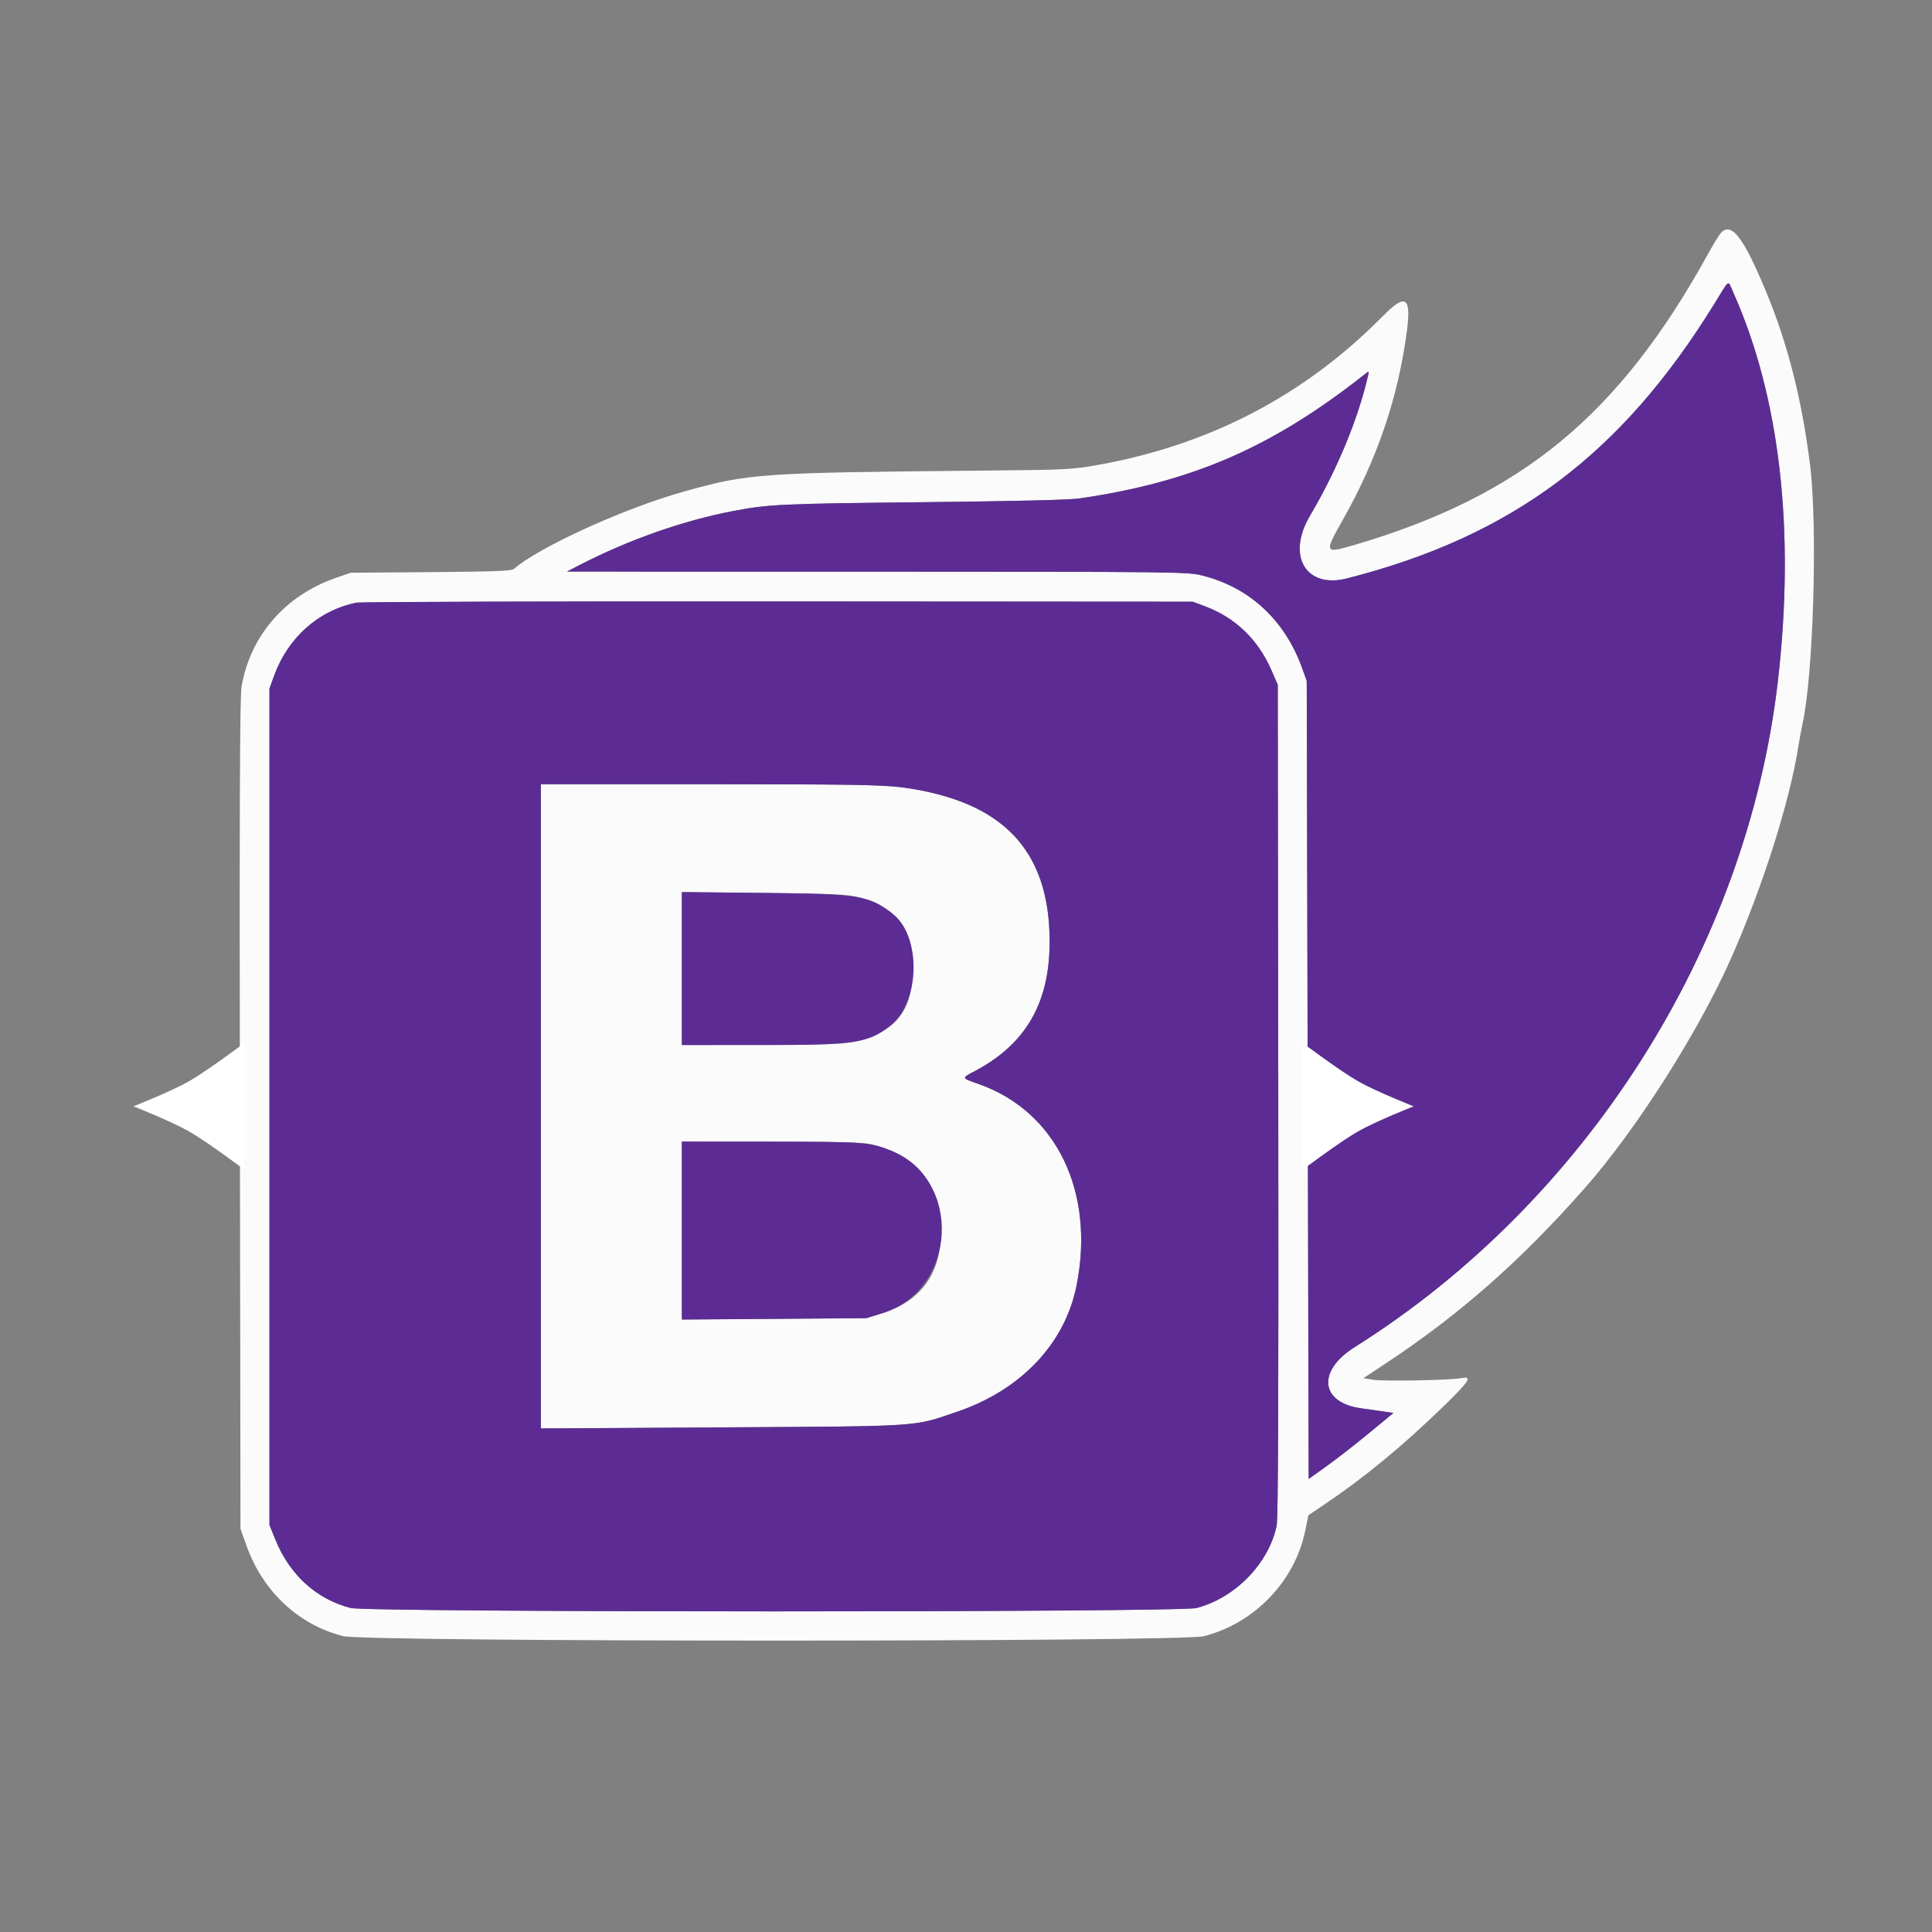 <?xml version="1.0" encoding="UTF-8" standalone="no"?><!DOCTYPE svg PUBLIC "-//W3C//DTD SVG 1.1//EN" "http://www.w3.org/Graphics/SVG/1.1/DTD/svg11.dtd"><svg width="100%" height="100%" viewBox="0 0 1667 1667" version="1.1" xmlns="http://www.w3.org/2000/svg" xmlns:xlink="http://www.w3.org/1999/xlink" xml:space="preserve" xmlns:serif="http://www.serif.com/" style="fill-rule:evenodd;clip-rule:evenodd;stroke-linejoin:round;stroke-miterlimit:2;"><rect x="0" y="0" width="1667" height="1667" fill="#808080" stroke="none"/><g id="svgg"><path id="path0" d="M1484.61,201.25c-1.416,1.604 -6.308,9.667 -10.866,17.917c-77.071,139.441 -160.863,208.462 -304.575,250.891c-26.563,7.842 -26.846,7.271 -10.704,-21.22c29.945,-52.85 48.112,-106.446 55.533,-163.838c3.754,-29.029 -1.296,-32.046 -20.704,-12.367c-67.292,68.246 -148.888,110.992 -244.967,128.342c-23.108,4.171 -27.308,4.392 -96.658,5.038c-197.467,1.841 -205.392,2.391 -261.967,18.249c-51.333,14.392 -124.533,47.734 -146.383,66.684c-1.967,1.704 -17.65,2.296 -71.667,2.704l-69.15,0.525l-13.333,4.675c-43.384,15.212 -73.363,49.988 -80.738,93.65c-1.487,8.796 -1.841,99.658 -1.45,369.167l0.521,357.5l5.225,14.6c14.088,39.379 44.742,68.087 83.2,77.925c20.096,5.137 722.804,5.204 742.883,0.066c43.613,-11.154 78.446,-47.416 87.384,-90.97l2.75,-13.384l13.446,-9.054c34.608,-23.308 67.216,-50.142 102.641,-84.462c22.609,-21.909 25.784,-26.771 16.221,-24.842c-9.05,1.829 -66.483,2.954 -75.996,1.492l-8.912,-1.371l18.912,-12.496c64.242,-42.454 117.042,-88.958 172.521,-151.946c43.717,-49.637 97.042,-133.296 125.183,-196.392c27.342,-61.308 51.025,-135.6 58.713,-184.166c1.017,-6.417 2.604,-15.042 3.529,-19.167c9.492,-42.337 13.242,-170.567 6.554,-224.167c-6.887,-55.2 -19.041,-103.358 -37.229,-147.5c-20.092,-48.754 -30.667,-62.558 -39.917,-52.083m10.455,50c40.637,90.546 54,205.808 38.975,336.25c-26.563,230.608 -165.513,449.329 -365.205,574.854c-32.7,20.554 -29.737,47.921 5.717,52.792c7.121,0.979 16.275,2.287 20.338,2.9l7.383,1.121l-20.717,17.133c-11.396,9.421 -27.846,22.233 -36.554,28.475l-15.833,11.342l-1.667,-688.617l-3.892,-10.833c-14.916,-41.513 -45.2,-69.7 -85.958,-80c-12.904,-3.263 -18.867,-3.334 -280.833,-3.417l-267.65,-0.079l11.666,-6.008c41.709,-21.48 89.071,-38.105 131.667,-46.217c30.742,-5.85 41.671,-6.363 162.5,-7.613c76.988,-0.795 127.454,-1.983 135.833,-3.191c97.892,-14.146 166.65,-44.029 246.8,-107.259c3.655,-2.879 3.717,-2.862 2.871,0.834c-8.641,37.787 -26.804,81.641 -50.216,121.283c-20.425,34.575 -3.605,63.117 31.87,54.083c142.467,-36.275 236.792,-106.779 317.071,-237c13.559,-21.991 11.467,-20.562 15.834,-10.833m-455.3,271.879c26.145,9.784 45.779,28.696 57.304,55.204l5.433,12.5l0.442,358.334c0.312,254.758 -0.088,360.883 -1.384,367.158c-6.741,32.596 -35.741,62.425 -69.145,71.129c-14.959,3.896 -714.984,3.863 -729.98,-0.037c-29.437,-7.65 -52.483,-28.575 -64.733,-58.767l-5.2,-12.817l0,-721.666l3.896,-10.834c11.887,-33.05 38.487,-56.733 71.104,-63.308c3.667,-0.742 167.542,-1.237 364.167,-1.1l357.5,0.242l10.596,3.962m-573.096,431.454l0,277.917l156.25,-0.917c174.462,-1.025 164.262,-0.354 202.666,-13.391c55.5,-18.846 93.467,-59.004 103.396,-109.367c15.921,-80.796 -17.691,-149.875 -84.391,-173.433c-15.421,-5.442 -15.275,-4.975 -3.446,-11.225c43.516,-22.996 64.125,-58.129 64.516,-110c0.53,-69.984 -30.979,-112.104 -96.529,-129.05c-30.871,-7.984 -41.758,-8.45 -196.941,-8.45l-145.521,0l0,277.916m272.971,-180.67c34.516,9.033 47.862,26.3 47.862,61.929c0,31.825 -11.008,49.396 -37.079,59.183c-15.917,5.975 -25.2,6.621 -95.004,6.633l-67.084,0.009l0,-131.946l70.417,0.725c58.267,0.604 72.225,1.2 80.888,3.467m12.029,213.445c34.741,8.484 52.679,26.317 58.108,57.78c7.708,44.683 -9.458,75.841 -48.458,87.945l-13.817,4.288l-159.167,1.167l0,-153.538l77.084,0.058c58.679,0.046 79.271,0.596 86.25,2.3" style="fill:#fbfbfb;"/><path id="path1" d="M1479.23,262.083c-80.279,130.221 -174.604,200.725 -317.071,237c-35.475,9.034 -52.295,-19.508 -31.87,-54.083c23.412,-39.642 41.575,-83.496 50.216,-121.283c0.846,-3.696 0.784,-3.713 -2.871,-0.834c-80.15,63.23 -148.908,93.113 -246.8,107.259c-8.379,1.208 -58.845,2.396 -135.833,3.191c-120.829,1.25 -131.758,1.763 -162.5,7.613c-42.596,8.112 -89.958,24.737 -131.667,46.217l-11.666,6.008l267.65,0.079c261.966,0.083 267.929,0.154 280.833,3.417c40.758,10.3 71.042,38.487 85.958,80l3.892,10.833l1.667,688.617l15.833,-11.342c8.708,-6.242 25.158,-19.054 36.554,-28.475l20.717,-17.133l-7.383,-1.121c-4.063,-0.613 -13.217,-1.921 -20.338,-2.9c-35.454,-4.871 -38.417,-32.238 -5.717,-52.792c199.692,-125.525 338.642,-344.246 365.205,-574.854c15.024,-130.442 1.662,-245.704 -38.976,-336.25c-4.366,-9.729 -2.274,-11.158 -15.833,10.833m-1171.73,257.942c-32.617,6.575 -59.217,30.258 -71.104,63.308l-3.896,10.834l0,721.666l5.2,12.817c12.25,30.192 35.296,51.117 64.733,58.767c14.996,3.9 715.021,3.933 729.98,0.037c33.404,-8.704 62.404,-38.533 69.145,-71.129c1.296,-6.275 1.696,-112.4 1.384,-367.158l-0.442,-358.334l-5.433,-12.5c-11.525,-26.508 -31.159,-45.42 -57.304,-55.204l-10.596,-3.962l-357.5,-0.242c-196.625,-0.137 -360.5,0.358 -364.167,1.1m469.271,159.146c88.821,11.675 129.496,54.279 128.887,134.996c-0.391,51.87 -21,87.004 -64.516,110c-11.829,6.25 -11.975,5.783 3.446,11.225c66.7,23.558 100.312,92.637 84.391,173.433c-9.929,50.362 -47.896,90.521 -103.396,109.367c-38.404,13.037 -28.204,12.366 -202.666,13.391l-156.25,0.917l0,-555.833l145.521,0c119.933,0 148.875,0.441 164.583,2.504m-188.438,156.521l0,65.975l67.084,-0.009c83.087,-0.012 93.637,-1.575 112.779,-16.708c25.767,-20.367 27.033,-76.733 2.162,-96.3c-20.5,-16.129 -27.904,-17.337 -111.608,-18.204l-70.417,-0.725l0,65.971m0,226.079l0,76.766l159.167,-1.166l13.817,-4.288c64.775,-20.104 69.541,-115.591 7.016,-140.5c-17.829,-7.104 -22.745,-7.462 -102.916,-7.525l-77.084,-0.058l0,76.771" style="fill:#5c2c94;"/><path d="M1123.88,899.815l0,109.536c0,0 31.944,-24.021 47.917,-33.149c15.358,-8.777 47.916,-21.619 47.916,-21.619c0,0 -32.558,-12.841 -47.916,-21.619c-15.973,-9.128 -47.917,-33.149 -47.917,-33.149" style="fill:#fff;"/><path d="M210.998,1009.35l0,-109.536c0,0 -31.944,24.021 -47.917,33.149c-15.358,8.778 -47.916,21.619 -47.916,21.619c0,0 32.558,12.842 47.916,21.619c15.973,9.128 47.917,33.149 47.917,33.149" style="fill:#fff;"/></g></svg>